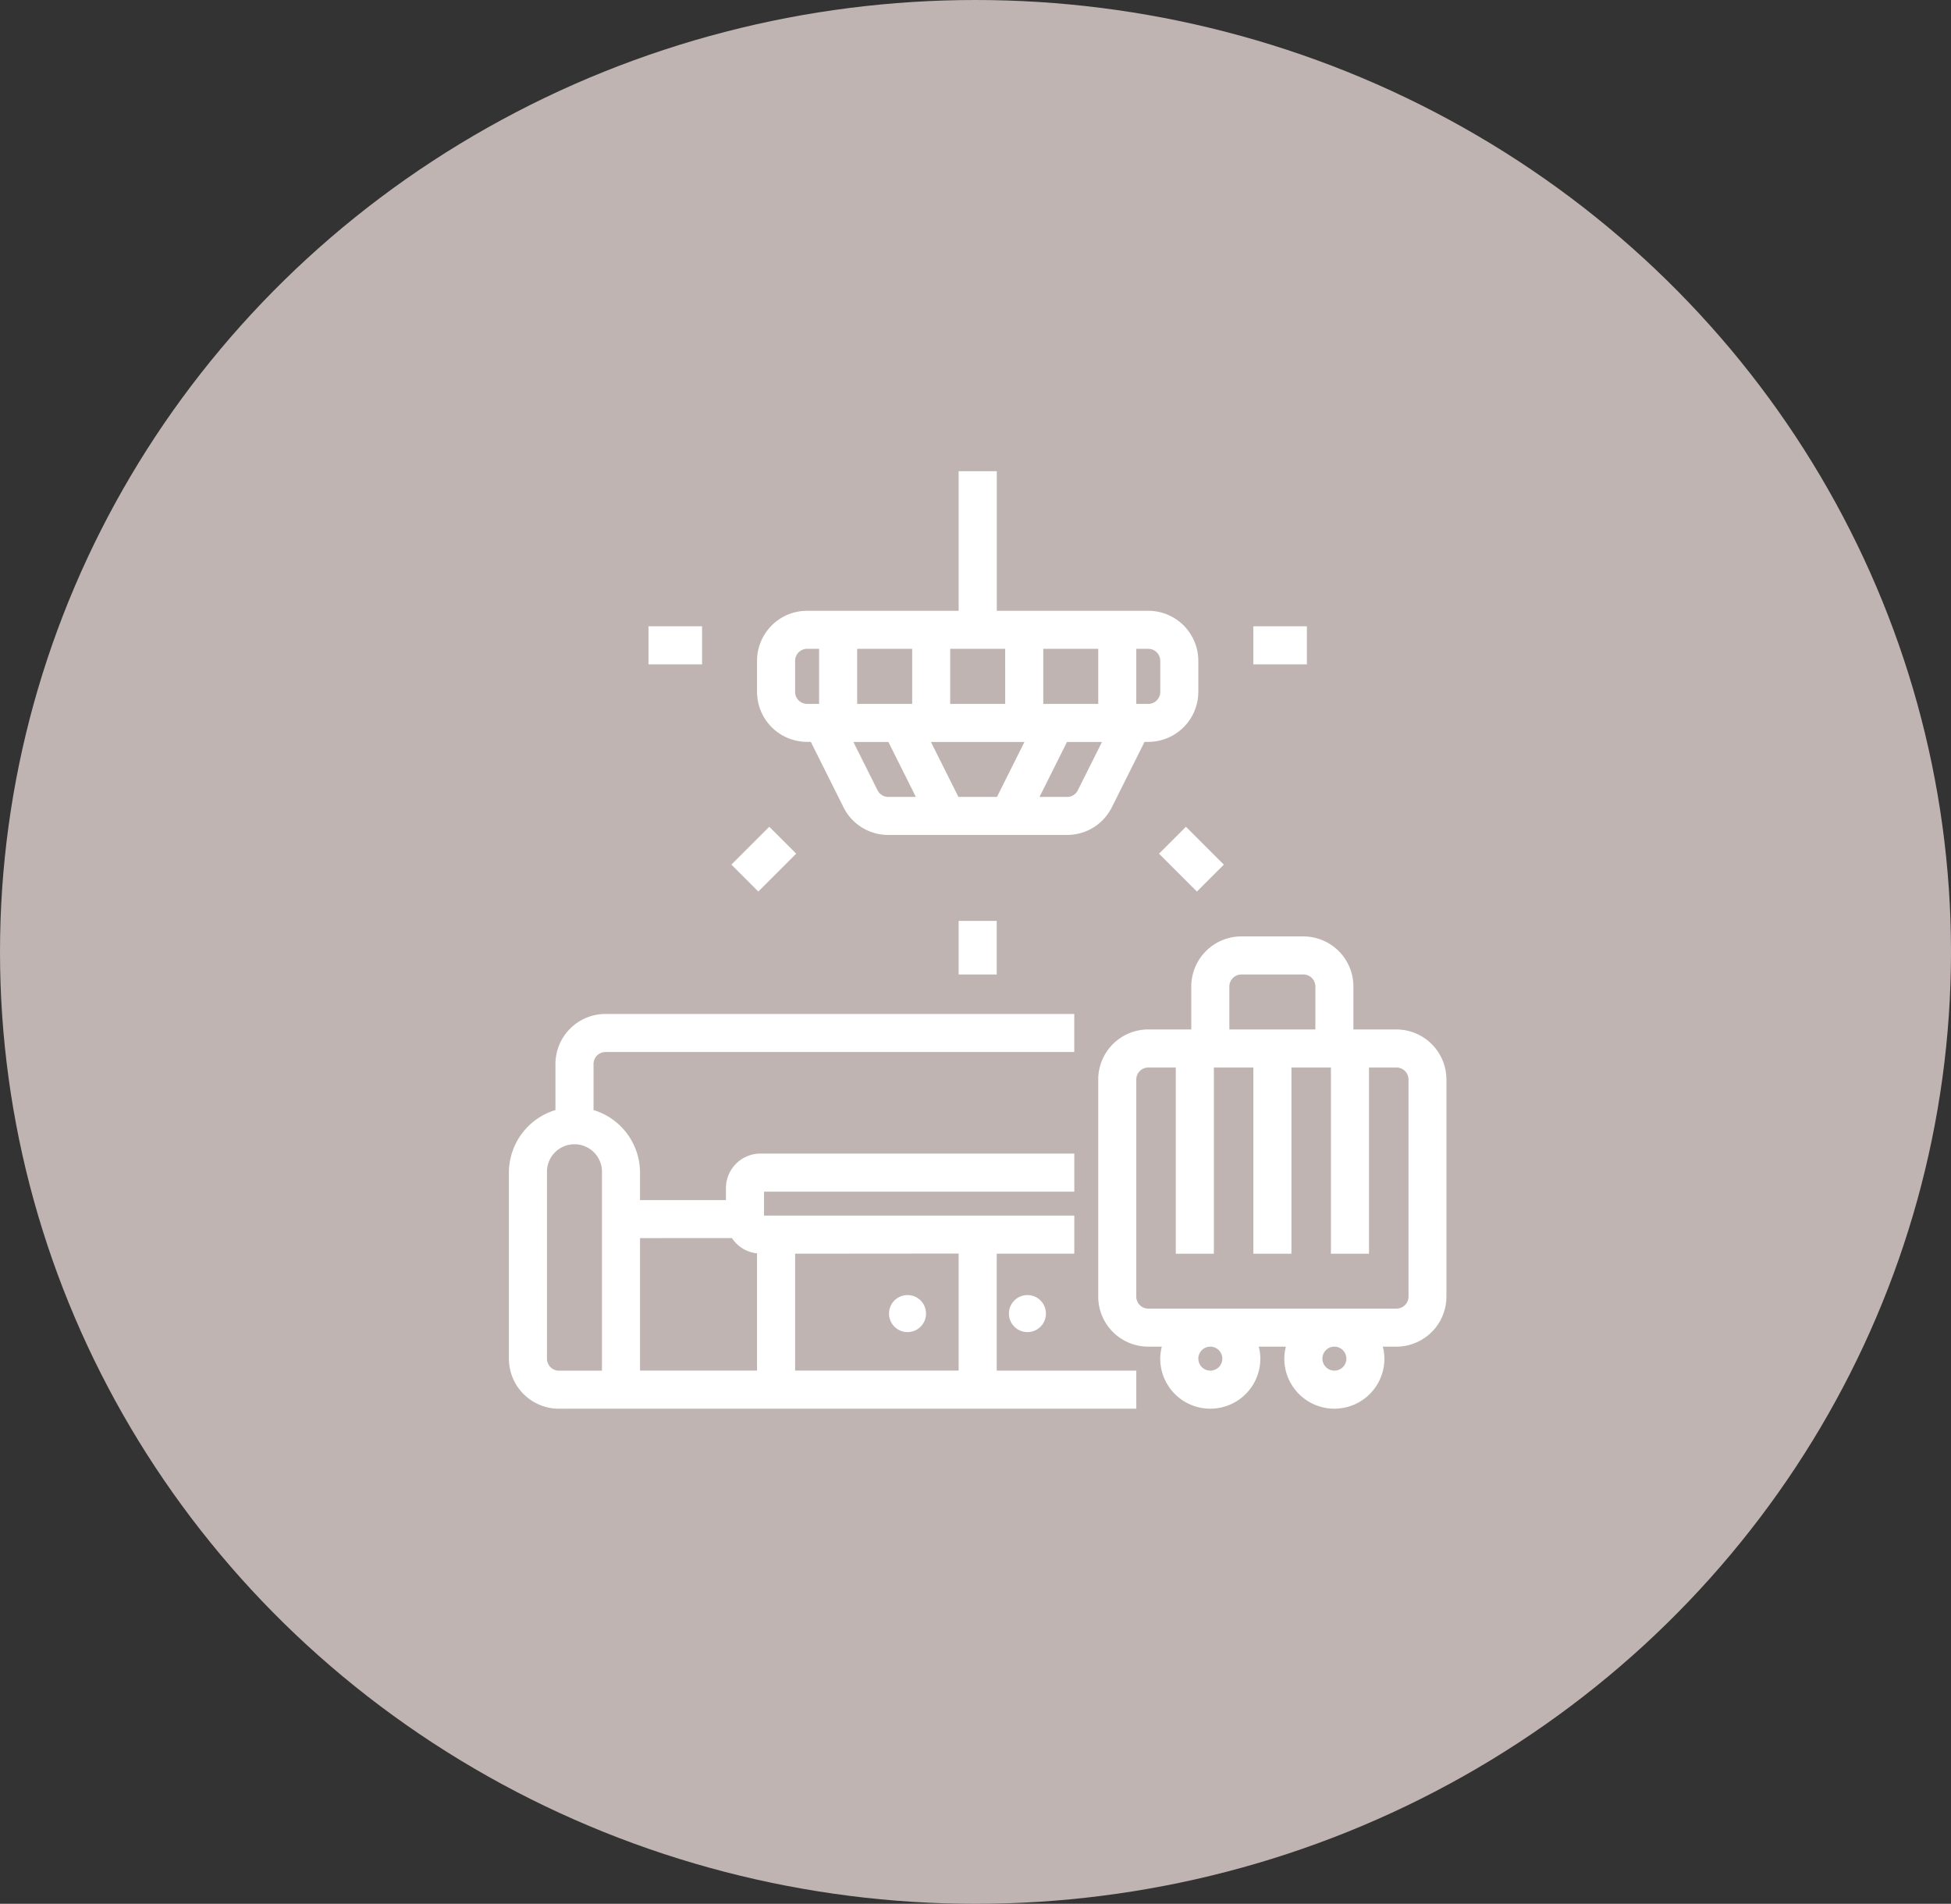 <svg xmlns="http://www.w3.org/2000/svg" width="83" height="81" viewBox="0 0 83 81"><rect x="0" y="0" width="83" height="81" fill="#333333" stroke="none"/><g id="Group_5873" data-name="Group 5873" transform="translate(-959 -1399)"><ellipse id="Ellipse_14" data-name="Ellipse 14" cx="41.5" cy="40.5" rx="41.5" ry="40.5" transform="translate(959 1399)" fill="#bfb4b2"></ellipse><g id="lobby" transform="translate(980.8 1419.198)"><path id="Path_361" data-name="Path 361" d="M3.979,53.494H28.391v-1.32H22.453V46.9h3.3v-1.32h-13.2v-1.32h13.2v-1.32h-13.2a1.321,1.321,0,0,0-1.32,1.32v.66H7.278V43.6A2.637,2.637,0,0,0,5.3,41.052V38.979a.661.661,0,0,1,.66-.66H25.752V37H5.959a1.981,1.981,0,0,0-1.979,1.979v2.073A2.637,2.637,0,0,0,2,43.6v7.917a1.981,1.981,0,0,0,1.979,1.979Zm17.154-6.6v5.278H13.876V46.9Zm-9.713-.66a1.315,1.315,0,0,0,1.136.66v5.278H7.278V46.237ZM3.32,43.6a1.32,1.32,0,1,1,2.639,0v8.577H3.979a.661.661,0,0,1-.66-.66Z" transform="translate(-2 -13.908)" fill="#fff" stroke="#fff" stroke-width="0.3"></path><path id="Path_362" data-name="Path 362" d="M26.577,2V7.938h-6.6A1.981,1.981,0,0,0,18,9.917v1.32a1.981,1.981,0,0,0,1.979,1.979h.252l1.432,2.865a1.969,1.969,0,0,0,1.77,1.094H31.04a1.969,1.969,0,0,0,1.77-1.094l1.432-2.865h.252a1.981,1.981,0,0,0,1.979-1.979V9.917a1.981,1.981,0,0,0-1.979-1.979H27.9V2Zm3.3,9.9V9.257h2.639V11.9Zm-7.917,0V9.257H24.6V11.9Zm7.509,1.32-1.32,2.639H26.325l-1.32-2.639Zm-.912-1.32H25.917V9.257h2.639Zm-9.237-.66V9.917a.661.661,0,0,1,.66-.66h.66V11.9h-.66A.661.661,0,0,1,19.32,11.237Zm3.524,4.254-1.137-2.274H23.53l1.32,2.639H23.434A.656.656,0,0,1,22.844,15.49Zm8.786,0a.656.656,0,0,1-.59.365H29.624l1.32-2.639h1.823Zm3.524-5.573v1.32a.661.661,0,0,1-.66.66h-.66V9.257h.66a.661.661,0,0,1,.66.66Z" transform="translate(-7.444 -2)" fill="#fff" stroke="#fff" stroke-width="0.3"></path><path id="Path_363" data-name="Path 363" d="M31,31h1.32v1.979H31Z" transform="translate(-11.867 -11.867)" fill="#fff" stroke="#fff" stroke-width="0.3"></path><path id="Path_364" data-name="Path 364" d="M0,0H1.979V1.32H0Z" transform="translate(9.527 16.588) rotate(-45)" fill="#fff" stroke="#fff" stroke-width="0.3"></path><path id="Path_365" data-name="Path 365" d="M11,12h1.979v1.32H11Z" transform="translate(-5.062 -5.402)" fill="#fff" stroke="#fff" stroke-width="0.3"></path><path id="Path_366" data-name="Path 366" d="M50,12h1.979v1.32H50Z" transform="translate(-18.331 -5.402)" fill="#fff" stroke="#fff" stroke-width="0.3"></path><path id="Path_367" data-name="Path 367" d="M0,0H1.32V1.979H0Z" transform="translate(27.72 16.123) rotate(-45)" fill="#fff" stroke="#fff" stroke-width="0.3"></path><circle id="Ellipse_18" data-name="Ellipse 18" cx="0.638" cy="0.638" r="0.638" transform="translate(16.17 35.052)" fill="#fff" stroke="#fff" stroke-width="0.3"></circle><circle id="Ellipse_19" data-name="Ellipse 19" cx="0.638" cy="0.638" r="0.638" transform="translate(21.271 35.052)" fill="#fff" stroke="#fff" stroke-width="0.3"></circle><path id="Path_368" data-name="Path 368" d="M52.536,35.959H50.556V33.979A1.981,1.981,0,0,0,48.577,32H45.938a1.981,1.981,0,0,0-1.979,1.979v1.979H41.979A1.981,1.981,0,0,0,40,37.938v9.237a1.981,1.981,0,0,0,1.979,1.979h.781a1.956,1.956,0,0,0-.122.66,1.979,1.979,0,0,0,3.959,0,1.956,1.956,0,0,0-.122-.66h1.563a1.956,1.956,0,0,0-.122.66,1.979,1.979,0,0,0,3.959,0,1.956,1.956,0,0,0-.122-.66h.781a1.981,1.981,0,0,0,1.979-1.979V37.938a1.981,1.981,0,0,0-1.979-1.979Zm-7.257-1.979a.661.661,0,0,1,.66-.66h2.639a.661.661,0,0,1,.66.66v1.979H45.278Zm0,15.834a.66.66,0,1,1-.66-.66A.66.66,0,0,1,45.278,49.814Zm5.278,0a.66.66,0,1,1-.66-.66A.66.66,0,0,1,50.556,49.814ZM53.2,47.175a.661.661,0,0,1-.66.66H41.979a.661.661,0,0,1-.66-.66V37.938a.661.661,0,0,1,.66-.66H43.3V45.2h1.32V37.278H46.6V45.2h1.32V37.278H49.9V45.2h1.32V37.278h1.32a.661.661,0,0,1,.66.66Z" transform="translate(-14.929 -12.207)" fill="#fff" stroke="#fff" stroke-width="0.3"></path></g></g></svg>
